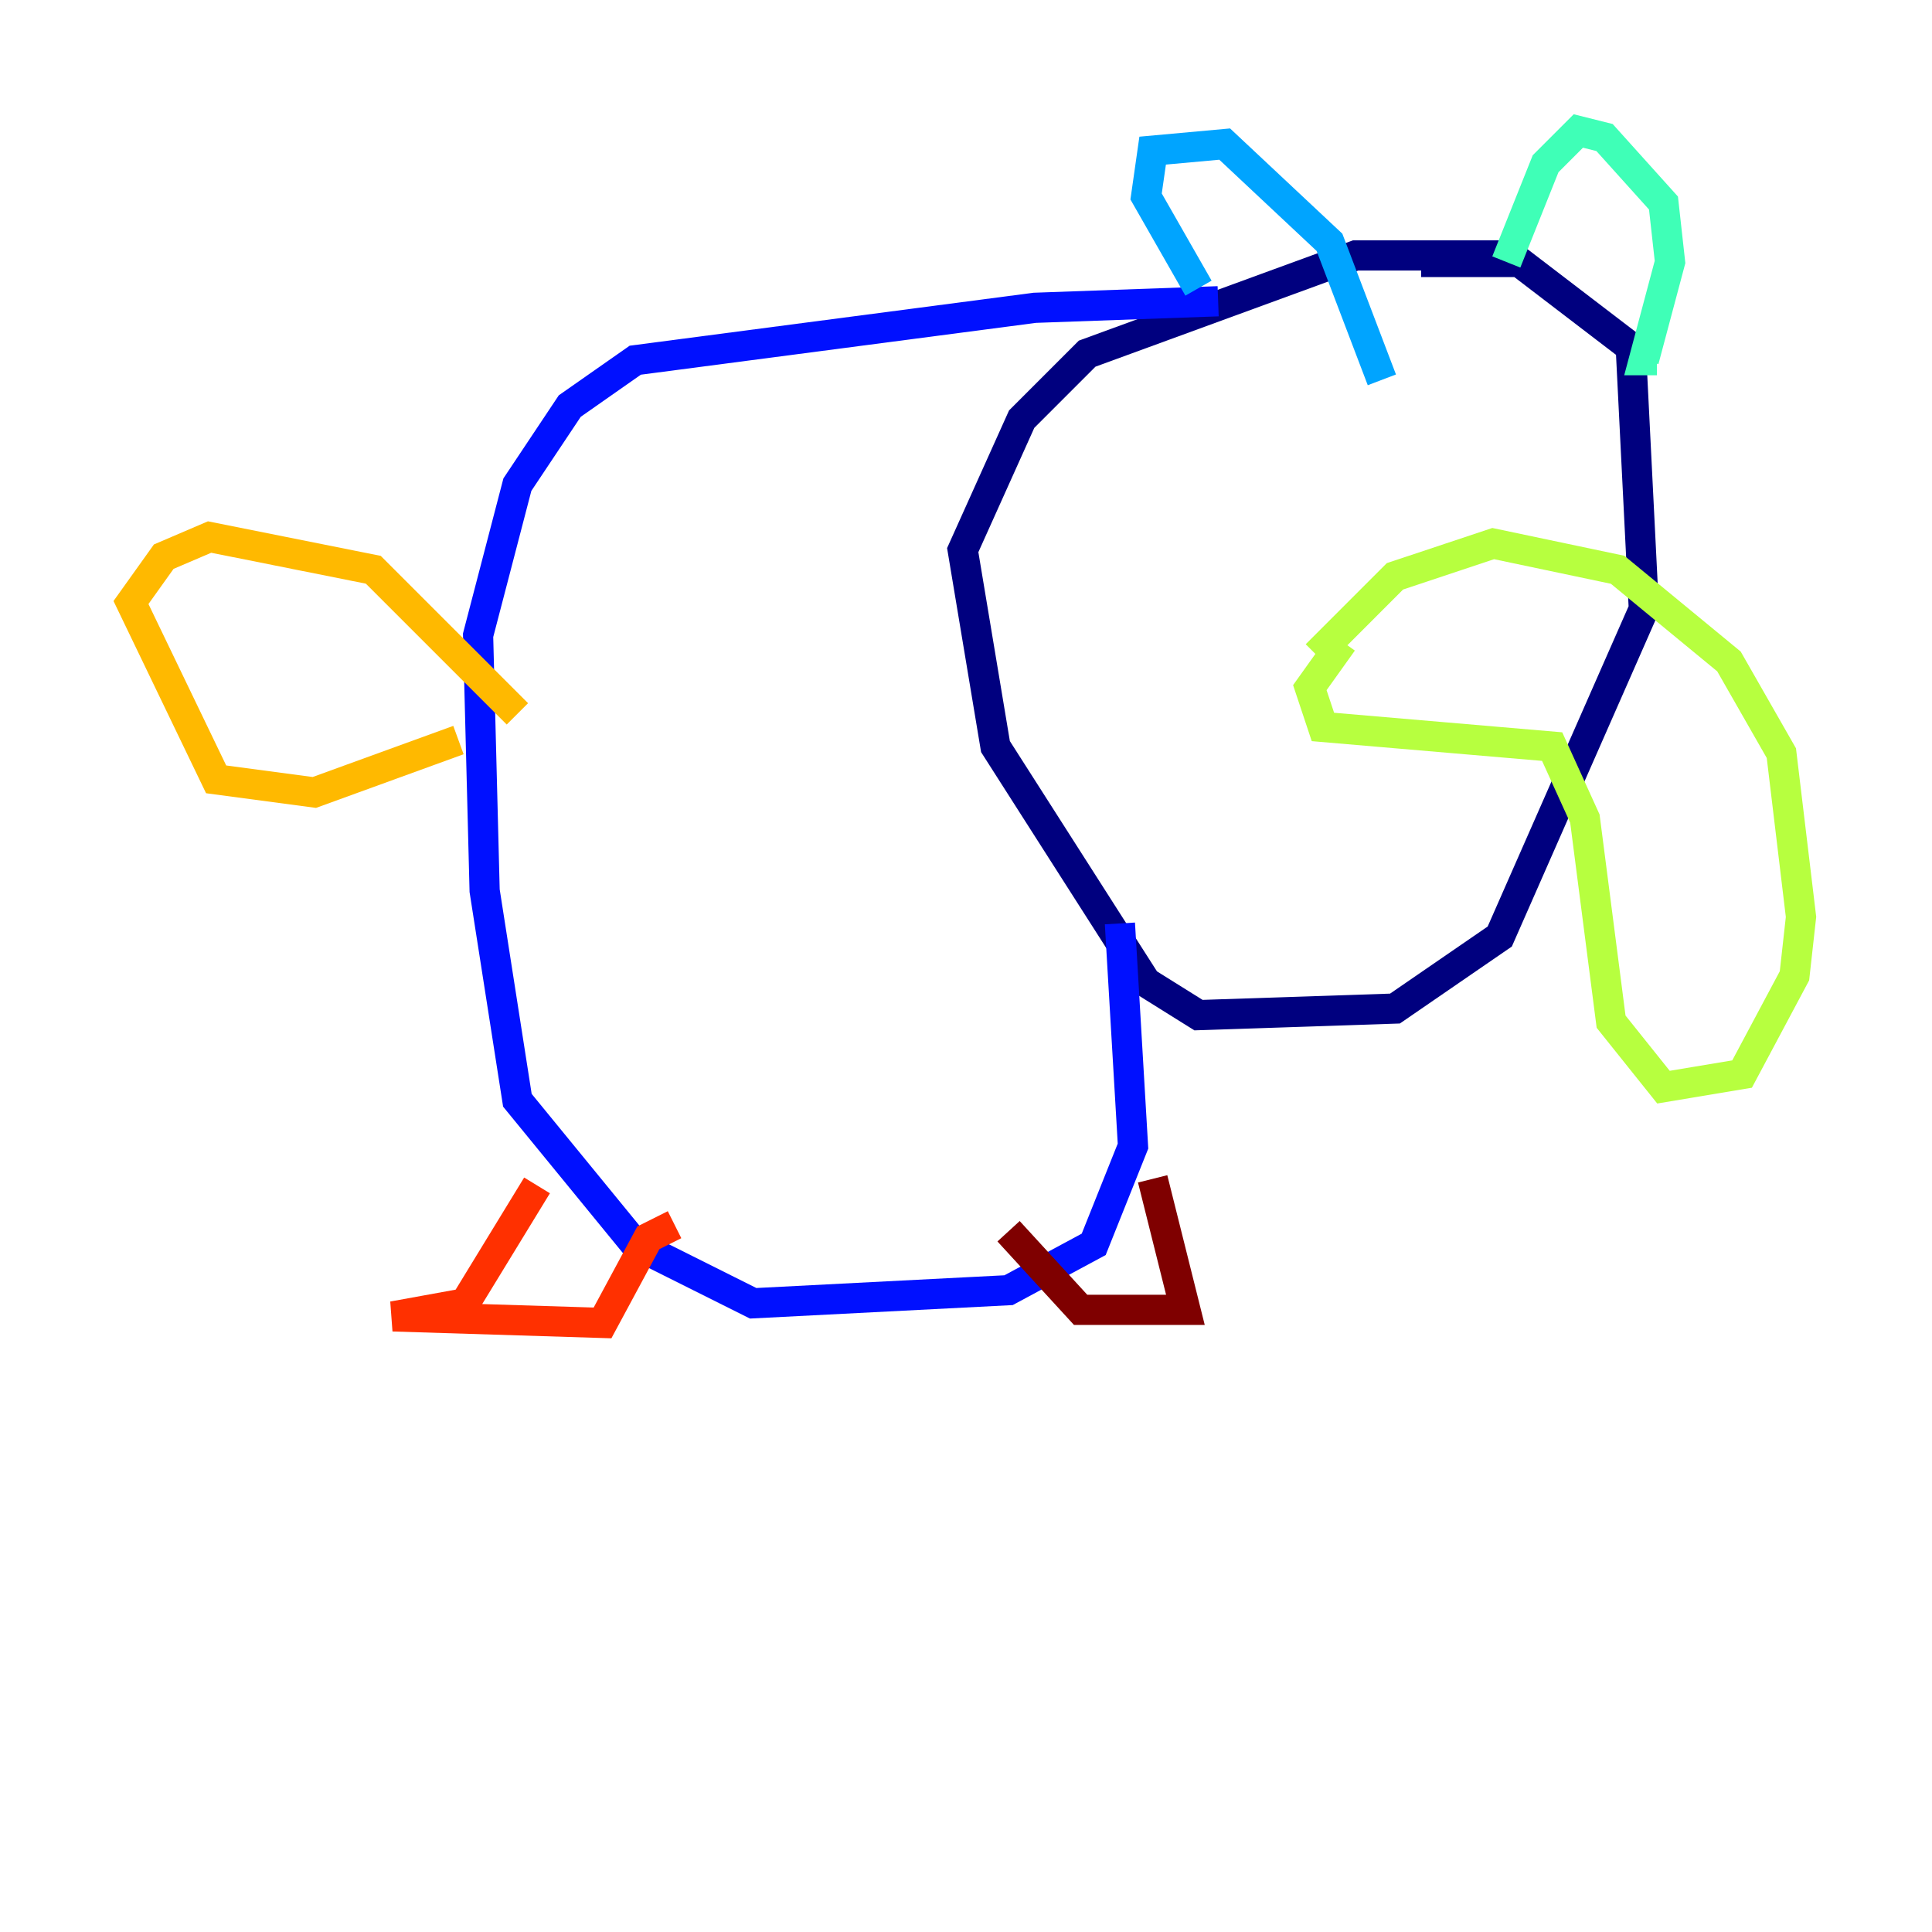 <?xml version="1.0" encoding="utf-8" ?>
<svg baseProfile="tiny" height="128" version="1.2" viewBox="0,0,128,128" width="128" xmlns="http://www.w3.org/2000/svg" xmlns:ev="http://www.w3.org/2001/xml-events" xmlns:xlink="http://www.w3.org/1999/xlink"><defs /><polyline fill="none" points="100.231,16.922 89.817,16.922 72.027,23.43 67.688,27.77 63.783,36.447 65.953,49.464 75.932,65.085 79.403,67.254 92.42,66.82 99.363,62.047 108.909,40.352 108.041,22.997 100.664,17.356 94.156,17.356" stroke="#00007f" stroke-width="2" /><polyline fill="none" points="80.705,19.959 68.556,20.393 42.088,23.864 37.749,26.902 34.278,32.108 31.675,42.088 32.108,59.01 34.278,72.895 42.088,82.441 49.898,86.346 66.82,85.478 72.461,82.441 75.064,75.932 74.197,61.18" stroke="#0010ff" stroke-width="2" /><polyline fill="none" points="79.403,19.091 75.932,13.017 76.366,9.98 81.139,9.546 88.081,16.054 91.552,25.166" stroke="#00a4ff" stroke-width="2" /><polyline fill="none" points="99.797,17.356 102.4,10.848 104.57,8.678 106.305,9.112 110.21,13.451 110.644,17.356 108.909,23.864 109.776,23.864" stroke="#3fffb7" stroke-width="2" /><polyline fill="none" points="87.214,43.39 92.42,38.183 98.929,36.014 107.173,37.749 114.549,43.824 118.02,49.898 119.322,60.746 118.888,64.651 115.417,71.159 110.21,72.027 106.739,67.688 105.003,54.237 102.834,49.464 87.647,48.163 86.78,45.559 88.949,42.522" stroke="#b7ff3f" stroke-width="2" /><polyline fill="none" points="34.278,47.295 24.732,37.749 13.885,35.58 10.848,36.881 8.678,39.919 14.319,51.634 20.827,52.502 30.373,49.031" stroke="#ffb900" stroke-width="2" /><polyline fill="none" points="35.58,78.536 30.807,86.346 26.034,87.214 39.919,87.647 42.956,82.007 44.691,81.139" stroke="#ff3000" stroke-width="2" /><polyline fill="none" points="66.82,81.573 71.593,86.78 78.536,86.78 76.366,78.102" stroke="#7f0000" stroke-width="2" /></svg>